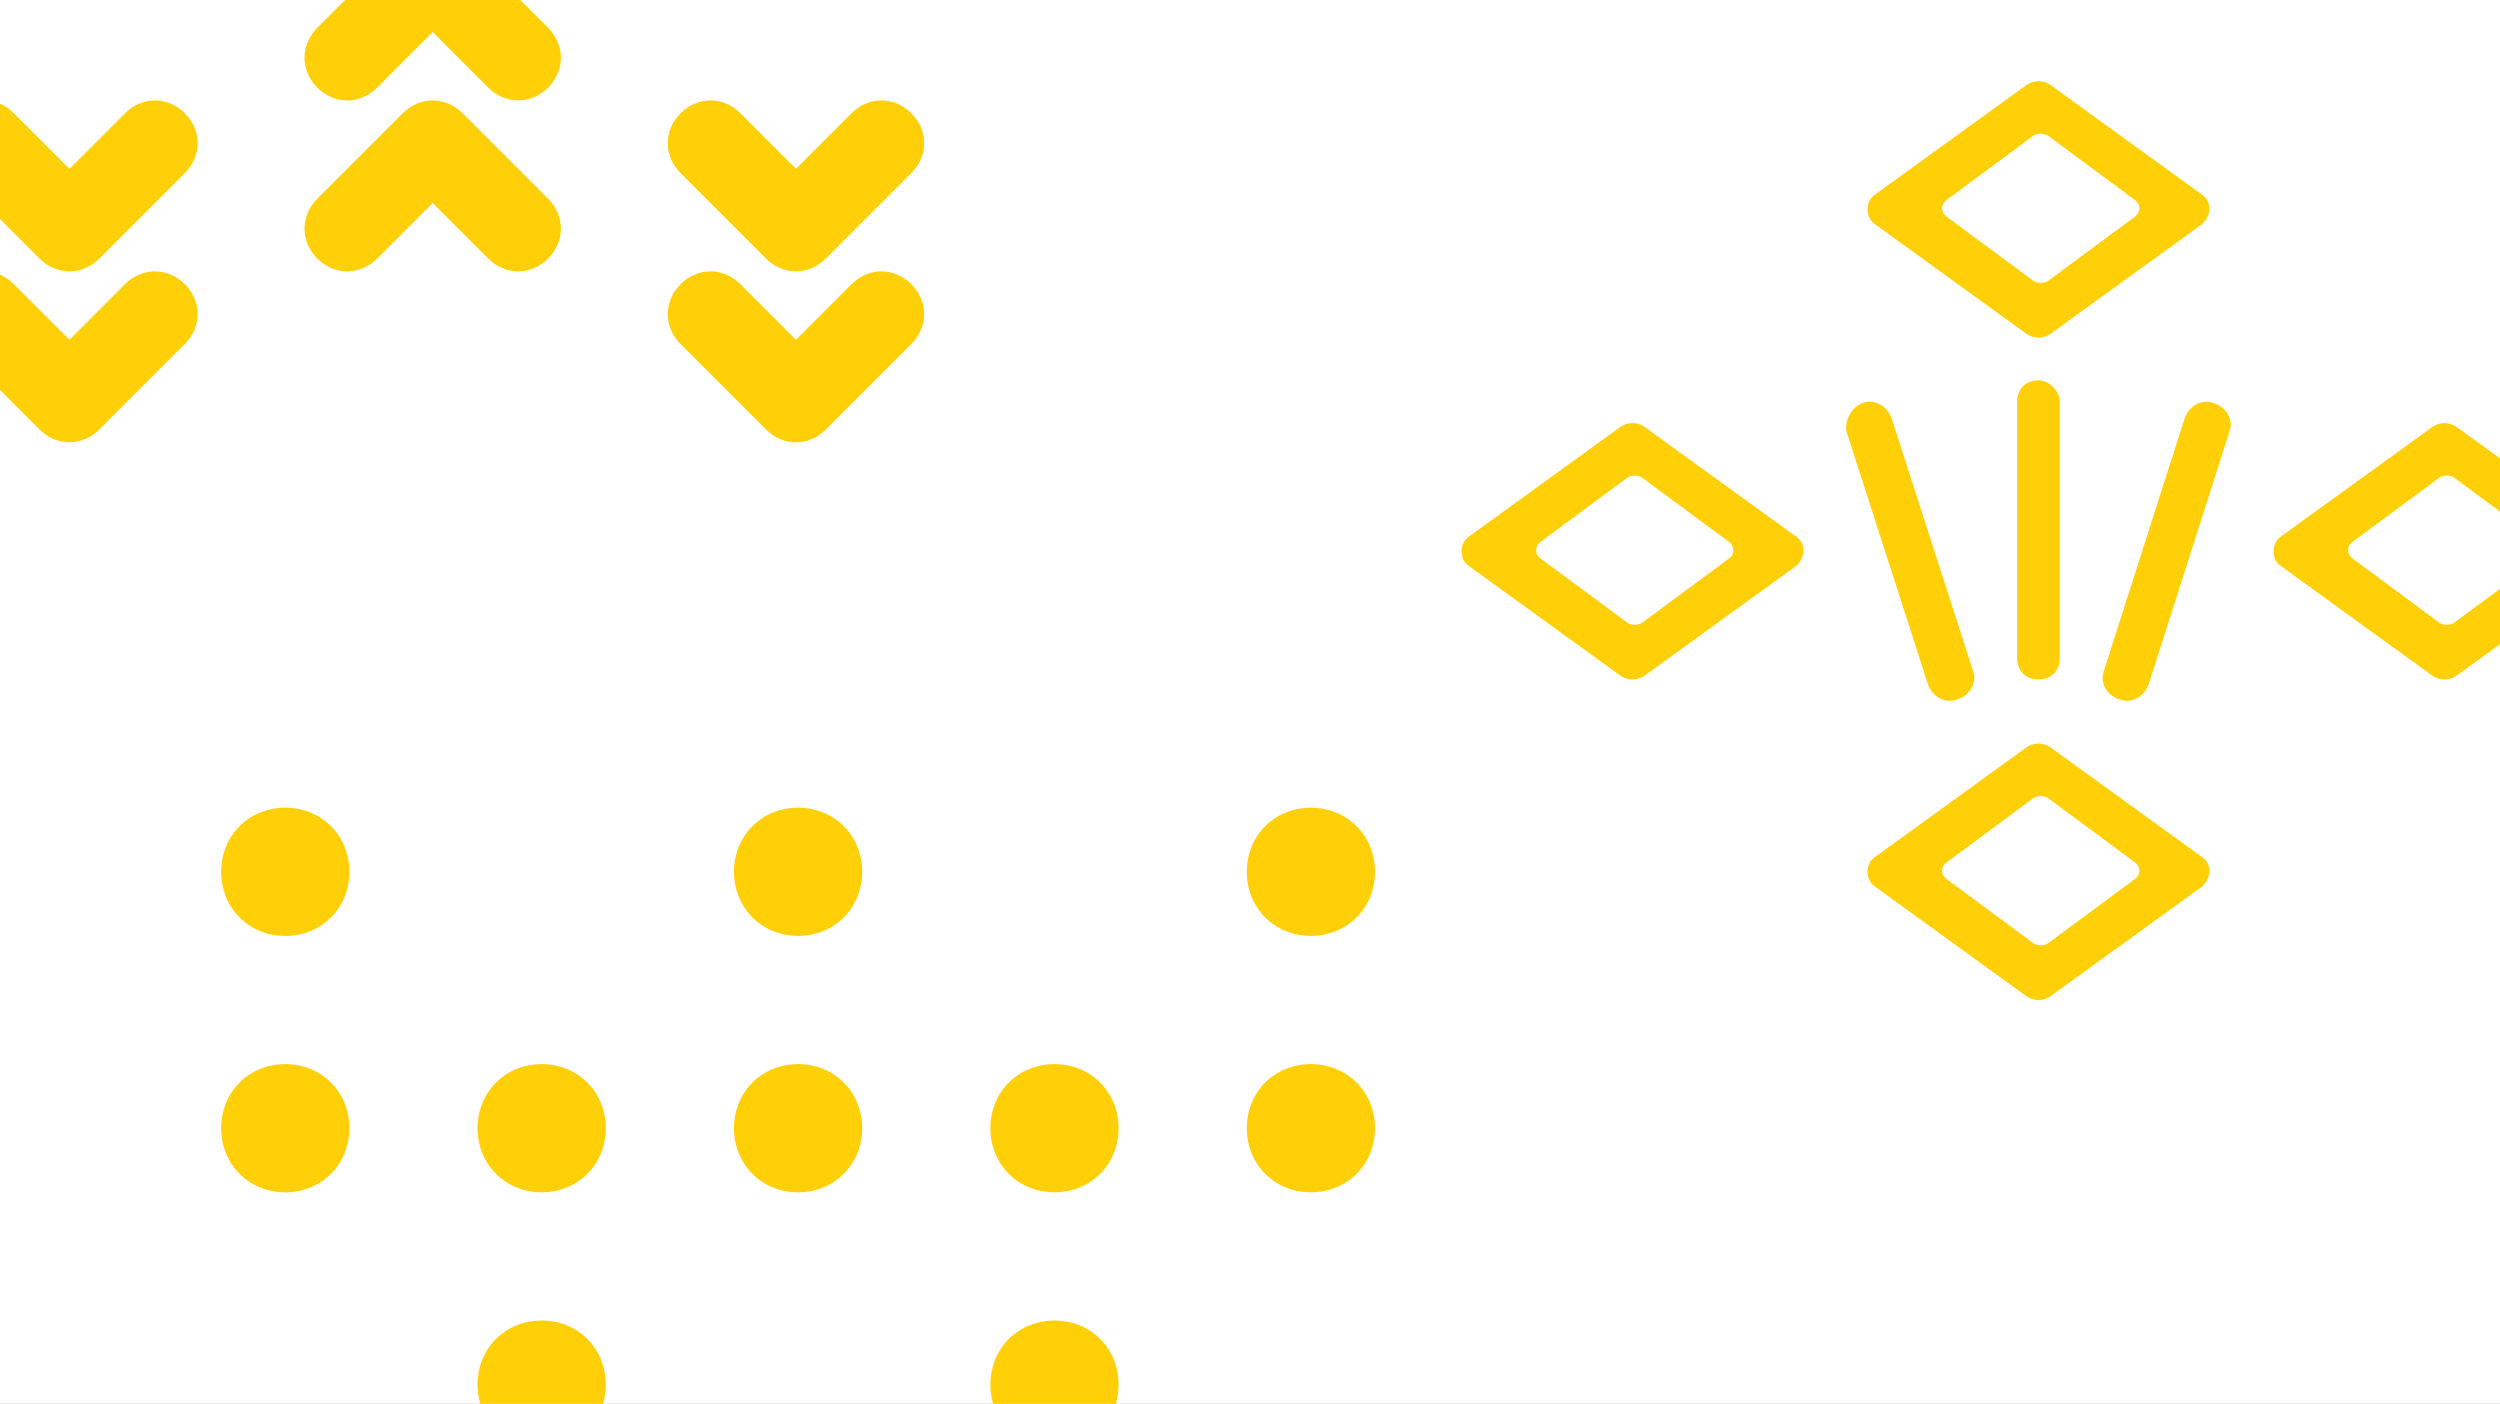<svg width="260" height="146" viewBox="0 0 260 146" fill="none" xmlns="http://www.w3.org/2000/svg">
<rect x="0" y="0" width="260" height="146" fill="#333333" stroke="none"/>
<g clip-path="url(#clip0)">
<rect width="260" height="146" fill="white"/>
<path d="M109.667 150.667C105.889 150.667 103 147.778 103 144C103 140.222 105.889 137.333 109.667 137.333C113.444 137.333 116.333 140.222 116.333 144C116.333 147.778 113.444 150.667 109.667 150.667Z" fill="#FFD007"/>
<path d="M83 124C79.222 124 76.333 121.111 76.333 117.333C76.333 113.556 79.222 110.667 83 110.667C86.778 110.667 89.667 113.556 89.667 117.333C89.667 121.111 86.778 124 83 124Z" fill="#FFD007"/>
<path d="M109.667 124C105.889 124 103 121.111 103 117.333C103 113.556 105.889 110.667 109.667 110.667C113.444 110.667 116.333 113.556 116.333 117.333C116.333 121.111 113.444 124 109.667 124Z" fill="#FFD007"/>
<path d="M83 97.333C79.222 97.333 76.333 94.444 76.333 90.667C76.333 86.889 79.222 84 83 84C86.778 84 89.667 86.889 89.667 90.667C89.667 94.444 86.778 97.333 83 97.333Z" fill="#FFD007"/>
<path d="M56.333 150.667C52.556 150.667 49.667 147.778 49.667 144C49.667 140.222 52.556 137.333 56.333 137.333C60.111 137.333 63 140.222 63 144C63 147.778 60.111 150.667 56.333 150.667Z" fill="#FFD007"/>
<path d="M56.333 124C52.556 124 49.667 121.111 49.667 117.333C49.667 113.556 52.556 110.667 56.333 110.667C60.111 110.667 63 113.556 63 117.333C63 121.111 60.111 124 56.333 124Z" fill="#FFD007"/>
<path d="M29.667 124C25.889 124 23 121.111 23 117.333C23 113.556 25.889 110.667 29.667 110.667C33.444 110.667 36.333 113.556 36.333 117.333C36.333 121.111 33.444 124 29.667 124Z" fill="#FFD007"/>
<path d="M29.667 97.333C25.889 97.333 23 94.444 23 90.667C23 86.889 25.889 84 29.667 84C33.444 84 36.333 86.889 36.333 90.667C36.333 94.444 33.444 97.333 29.667 97.333Z" fill="#FFD007"/>
<path d="M136.333 124C132.556 124 129.667 121.111 129.667 117.333C129.667 113.556 132.556 110.667 136.333 110.667C140.111 110.667 143 113.556 143 117.333C143 121.111 140.111 124 136.333 124Z" fill="#FFD007"/>
<path d="M136.333 97.333C132.556 97.333 129.667 94.444 129.667 90.667C129.667 86.889 132.556 84 136.333 84C140.111 84 143 86.889 143 90.667C143 94.444 140.111 97.333 136.333 97.333Z" fill="#FFD007"/>
<path d="M53.889 28.222C52.778 28.222 51.667 27.778 50.778 26.889L45 21.111L39.222 26.889C37.444 28.667 34.778 28.667 33 26.889C31.222 25.111 31.222 22.445 33 20.667L41.889 11.778C43.667 10 46.333 10 48.111 11.778L57 20.667C58.778 22.445 58.778 25.111 57 26.889C56.111 27.778 55 28.222 53.889 28.222Z" fill="#FFD007"/>
<path d="M53.889 10.444C52.778 10.444 51.667 10 50.778 9.111L45 3.333L39.222 9.111C37.444 10.889 34.778 10.889 33 9.111C31.222 7.333 31.222 4.667 33 2.889L41.889 -6C43.667 -7.778 46.333 -7.778 48.111 -6L57 2.889C58.778 4.667 58.778 7.333 57 9.111C56.111 10 55 10.444 53.889 10.444Z" fill="#FFD007"/>
<path d="M82.778 28.222C81.667 28.222 80.556 27.778 79.667 26.889L70.778 18C69 16.222 69 13.556 70.778 11.778C72.556 10 75.222 10 77 11.778L82.778 17.556L88.556 11.778C90.334 10 93 10 94.778 11.778C96.556 13.556 96.556 16.222 94.778 18L85.889 26.889C85 27.778 83.889 28.222 82.778 28.222Z" fill="#FFD007"/>
<path d="M82.778 46C81.667 46 80.556 45.556 79.667 44.667L70.778 35.778C69 34 69 31.334 70.778 29.556C72.556 27.778 75.222 27.778 77 29.556L82.778 35.334L88.556 29.556C90.334 27.778 93 27.778 94.778 29.556C96.556 31.334 96.556 34 94.778 35.778L85.889 44.667C85 45.556 83.889 46 82.778 46Z" fill="#FFD007"/>
<path d="M7.222 28.222C6.111 28.222 5 27.778 4.111 26.889L-4.778 18C-6.556 16.222 -6.556 13.556 -4.778 11.778C-3 10 -0.333 10 1.444 11.778L7.222 17.556L13 11.778C14.778 10 17.445 10 19.222 11.778C21 13.556 21 16.222 19.222 18L10.333 26.889C9.444 27.778 8.333 28.222 7.222 28.222Z" fill="#FFD007"/>
<path d="M7.222 46C6.111 46 5 45.556 4.111 44.667L-4.778 35.778C-6.556 34 -6.556 31.334 -4.778 29.556C-3 27.778 -0.333 27.778 1.444 29.556L7.222 35.334L13 29.556C14.778 27.778 17.445 27.778 19.222 29.556C21 31.334 21 34 19.222 35.778L10.333 44.667C9.444 45.556 8.333 46 7.222 46Z" fill="#FFD007"/>
<path d="M212 39.555C210.667 39.555 209.778 40.444 209.778 41.778V55.111V68.444C209.778 69.778 210.667 70.666 212 70.666C213.333 70.666 214.222 69.778 214.222 68.444V55.111V41.778C214.222 40.666 213.111 39.555 212 39.555Z" fill="#FFD007"/>
<path d="M230.226 41.919C229.061 41.459 227.663 42.15 227.197 43.53L218.81 69.756C218.345 70.906 219.043 72.287 220.441 72.747C221.606 73.207 223.004 72.517 223.47 71.136L231.856 44.91C232.322 43.76 231.623 42.38 230.226 41.919Z" fill="#FFD007"/>
<path d="M193.688 41.919C194.861 41.459 196.27 42.15 196.739 43.53L205.189 69.756C205.658 70.906 204.954 72.287 203.546 72.747C202.372 73.207 200.964 72.517 200.494 71.136L192.045 44.91C191.81 43.76 192.514 42.38 193.688 41.919Z" fill="#FFD007"/>
<path d="M271.289 55.839L255.407 44.345C254.696 43.885 253.748 43.885 253.037 44.345L237.155 55.839C236.207 56.529 236.207 58.138 237.155 58.828L253.037 70.322C253.748 70.782 254.696 70.782 255.407 70.322L271.289 58.828C272.237 57.908 272.237 56.529 271.289 55.839ZM264.178 58.138L255.17 64.805C254.696 65.034 254.222 65.034 253.748 64.805L244.741 58.138C244.03 57.678 244.03 56.759 244.741 56.299L253.748 49.632C254.222 49.402 254.696 49.402 255.17 49.632L264.178 56.299C264.889 56.759 264.889 57.678 264.178 58.138Z" fill="#FFD007"/>
<path d="M229.067 20.283L213.185 8.789C212.474 8.329 211.526 8.329 210.815 8.789L194.933 20.283C193.985 20.973 193.985 22.582 194.933 23.272L210.815 34.766C211.526 35.226 212.474 35.226 213.185 34.766L229.067 23.272C230.015 22.352 230.015 20.973 229.067 20.283ZM221.956 22.582L212.948 29.249C212.474 29.479 212 29.479 211.526 29.249L202.518 22.582C201.807 22.122 201.807 21.203 202.518 20.743L211.526 14.076C212 13.847 212.474 13.847 212.948 14.076L221.956 20.743C222.667 21.203 222.667 22.122 221.956 22.582Z" fill="#FFD007"/>
<path d="M229.067 89.172L213.185 77.678C212.474 77.218 211.526 77.218 210.815 77.678L194.933 89.172C193.985 89.862 193.985 91.471 194.933 92.161L210.815 103.655C211.526 104.115 212.474 104.115 213.185 103.655L229.067 92.161C230.015 91.241 230.015 89.862 229.067 89.172ZM221.956 91.471L212.948 98.138C212.474 98.368 212 98.368 211.526 98.138L202.518 91.471C201.807 91.011 201.807 90.092 202.518 89.632L211.526 82.965C212 82.736 212.474 82.736 212.948 82.965L221.956 89.632C222.667 90.092 222.667 91.011 221.956 91.471Z" fill="#FFD007"/>
<path d="M186.844 55.839L170.963 44.345C170.252 43.885 169.304 43.885 168.593 44.345L152.711 55.839C151.763 56.529 151.763 58.138 152.711 58.828L168.593 70.322C169.304 70.782 170.252 70.782 170.963 70.322L186.844 58.828C187.793 57.908 187.793 56.529 186.844 55.839ZM179.733 58.138L170.726 64.805C170.252 65.034 169.778 65.034 169.304 64.805L160.296 58.138C159.585 57.678 159.585 56.759 160.296 56.299L169.304 49.632C169.778 49.402 170.252 49.402 170.726 49.632L179.733 56.299C180.444 56.759 180.444 57.678 179.733 58.138Z" fill="#FFD007"/>
</g>
<defs>
<clipPath id="clip0">
<rect width="260" height="146" fill="white"/>
</clipPath>
</defs>
</svg>
